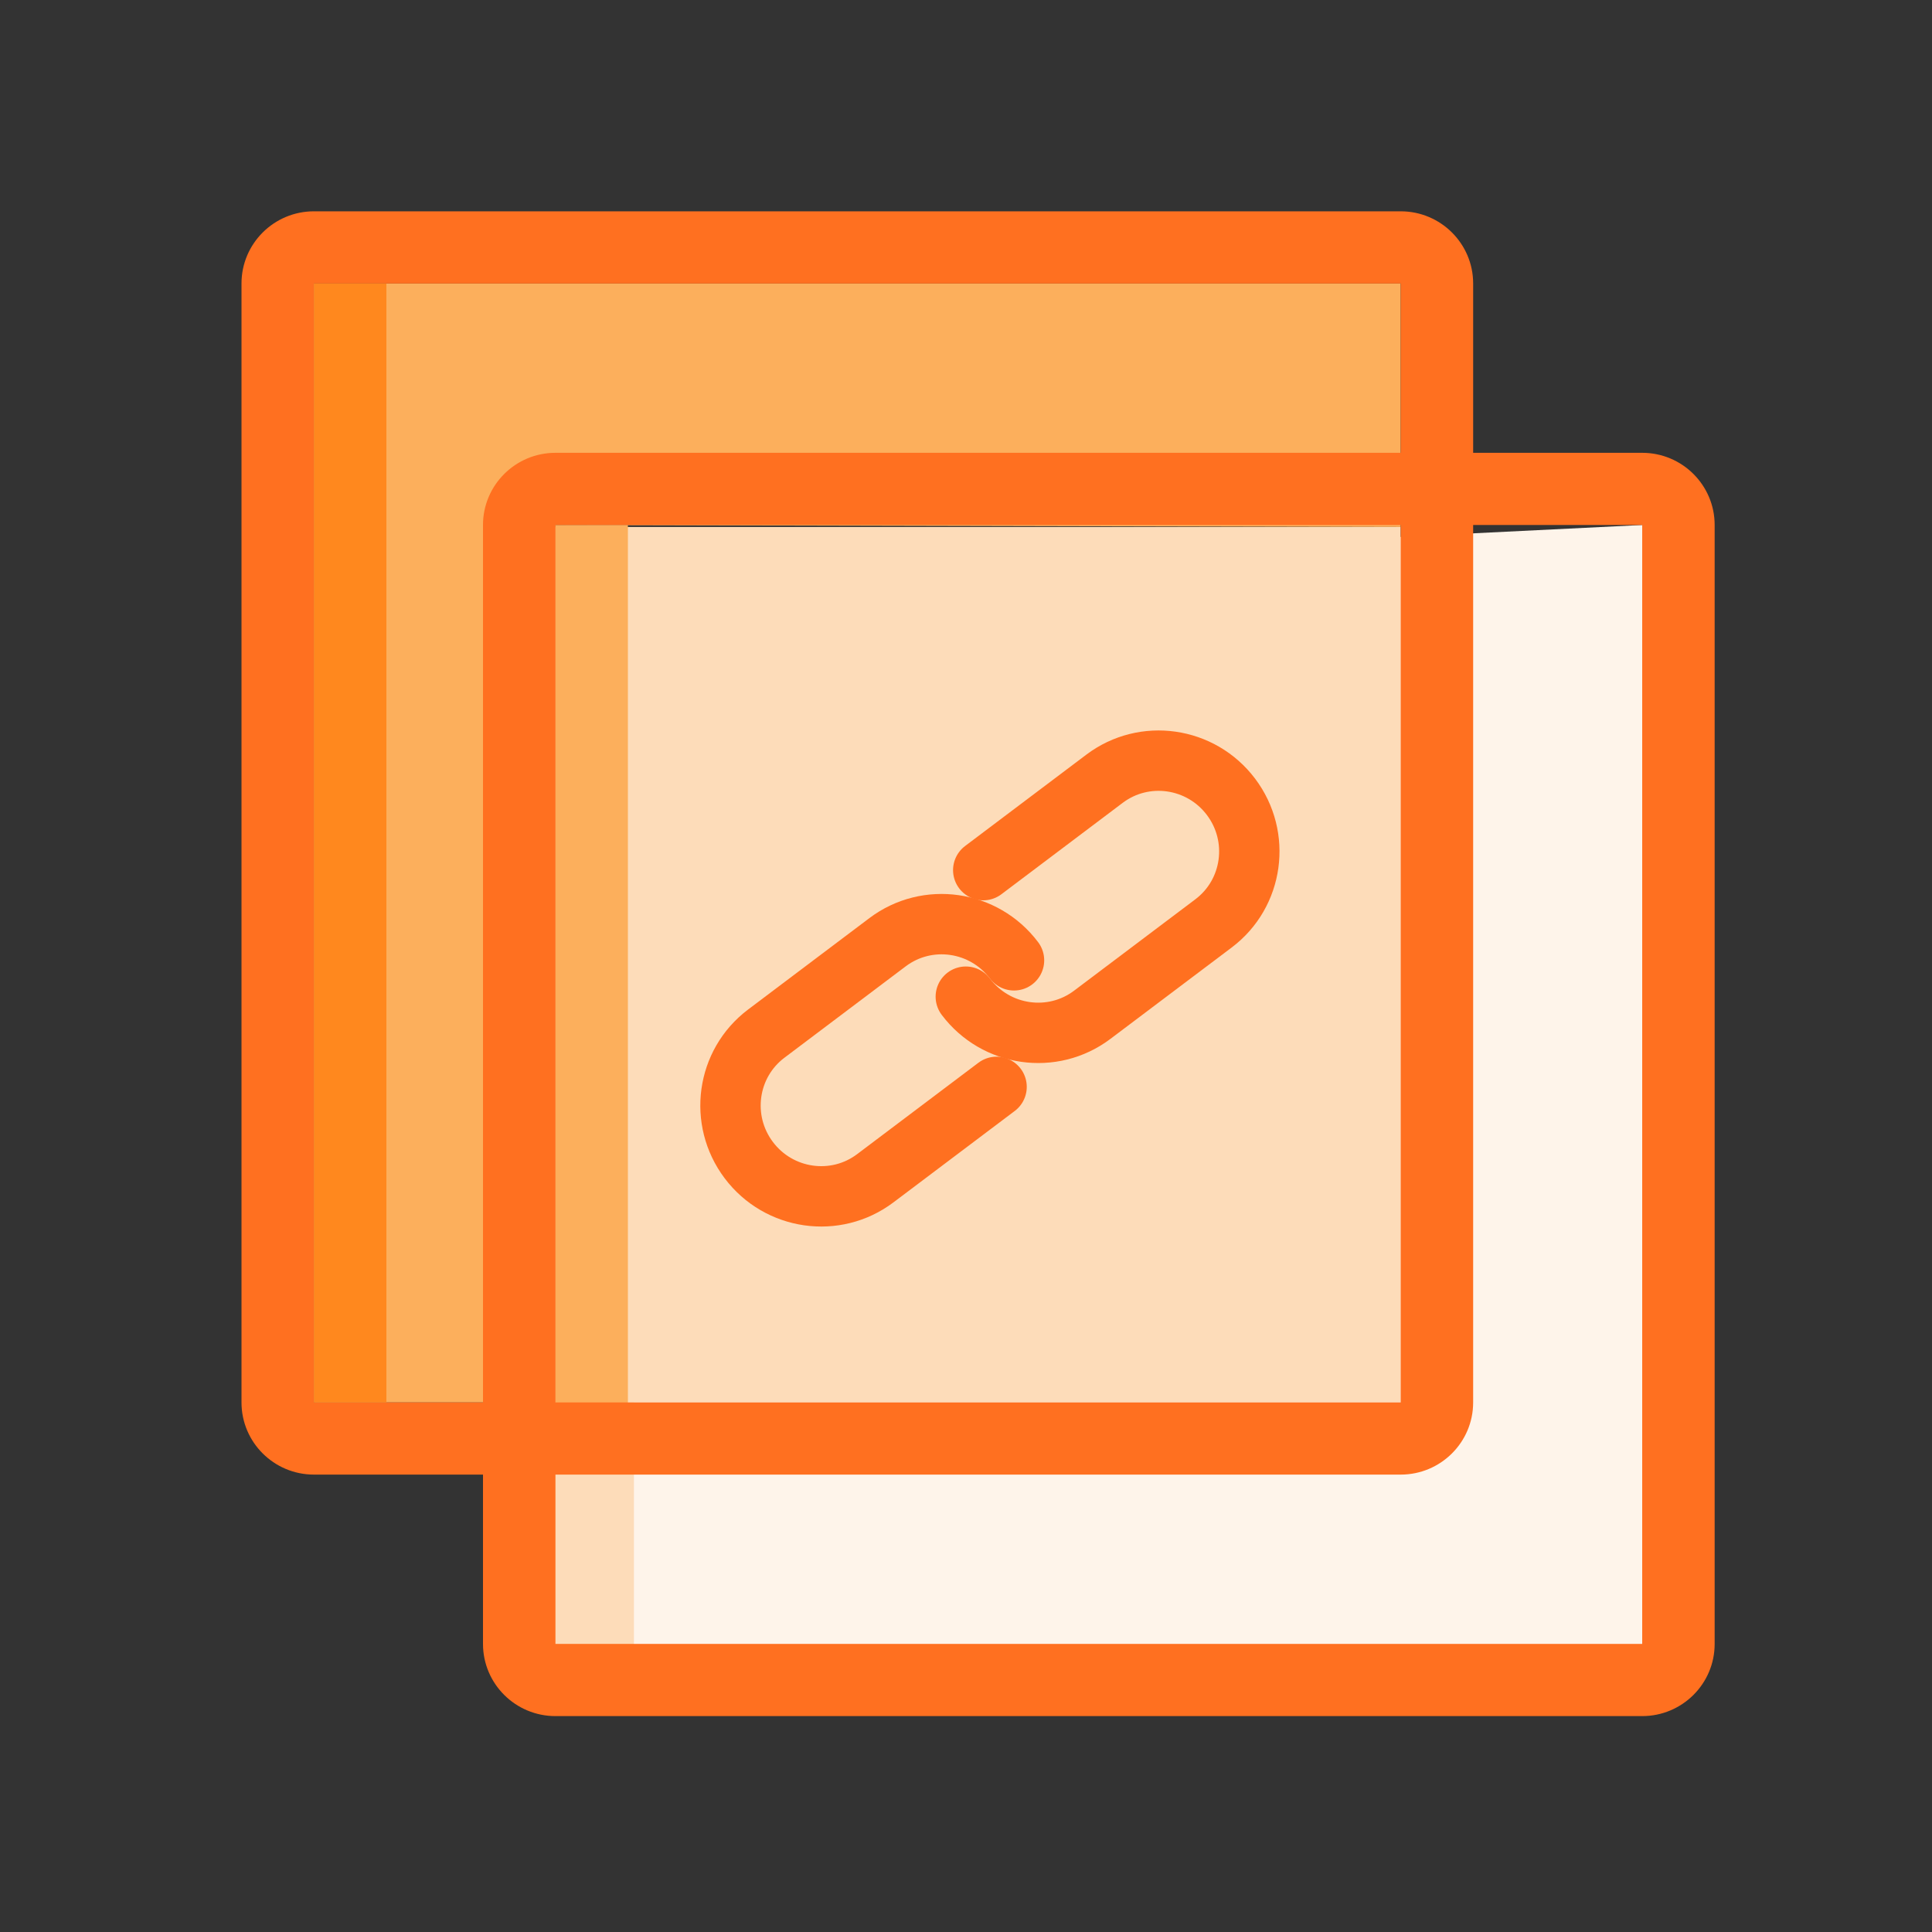 <?xml version="1.0" encoding="UTF-8"?>
<svg width="64px" height="64px" viewBox="0 0 64 64" version="1.1" xmlns="http://www.w3.org/2000/svg" xmlns:xlink="http://www.w3.org/1999/xlink">
    <rect x="0" y="0" width="64" height="64" fill="#333333" stroke="none"/>
    <!-- Generator: Sketch 54.1 (76490) - https://sketchapp.com -->
    <title>icon/component/ Application Provider</title>
    <desc>Created with Sketch.</desc>
    <g id="icon/component/-Application-Provider" stroke="none" stroke-width="1" fill="none" fill-rule="evenodd">
        <polygon id="Rectangle" fill="#FEF4EA" points="42.043 43.149 42.043 18 54.4 17.391 54.4 55.065 18 55.065 18 43.149"></polygon>
        <rect id="Rectangle" fill="#FDDCB9" x="18" y="44.304" width="3" height="10.761"></rect>
        <rect id="Rectangle" fill="#FDDCB9" x="17.4" y="17.457" width="29" height="29"></rect>
        <rect id="Rectangle" fill="#FCAF5C" x="18.4" y="17.391" width="2.4" height="30"></rect>
        <polygon id="Rectangle" fill="#FCAF5C" transform="translate(28.4, 27.924) rotate(-180) translate(-28.4, -27.924) " points="38.4 38.457 38.4 9.391 46.4 9.391 46.4 46.457 10.4 46.457 10.4 38.391"></polygon>
        <path d="M10.4,7 L46.4,7 C47.725,7 48.8,8.071 48.8,9.391 L48.8,46.457 C48.8,47.777 47.725,48.848 46.4,48.848 L10.4,48.848 C9.075,48.848 8,47.777 8,46.457 L8,9.391 C8,8.071 9.075,7 10.4,7 Z M10.4,9.391 L10.4,46.457 L46.4,46.457 L46.4,9.391 L10.4,9.391 Z" id="Rectangle" fill="#FF7020" fill-rule="nonzero" transform="translate(28.4, 27.924) scale(-1, 1) translate(-28.4, -27.924) "></path>
        <path d="M18.4,15 L54.4,15 C55.725,15 56.8,16.071 56.8,17.391 L56.8,54.457 C56.8,55.777 55.725,56.848 54.4,56.848 L18.4,56.848 C17.075,56.848 16,55.777 16,54.457 L16,17.391 C16,16.071 17.075,15 18.4,15 Z M18.4,17.391 L18.4,54.457 L54.4,54.457 L54.4,17.391 L18.4,17.391 Z" id="Rectangle" fill="#FF7020" fill-rule="nonzero" transform="translate(36.4, 35.924) scale(-1, 1) translate(-36.4, -35.924) "></path>
        <rect id="Rectangle" fill="#FF881E" x="10.4" y="9.391" width="2.4" height="37.065"></rect>
        <path d="M33.87,26.706 L38.901,26.706 C40.55,26.706 41.886,28.049 41.886,29.706 C41.886,31.363 40.55,32.706 38.901,32.706 L33.87,32.706 C32.222,32.706 30.886,31.363 30.886,29.706" id="Rectangle" stroke="#FF7020" stroke-width="2" stroke-linecap="round" transform="translate(36.386, 29.706) scale(-1, -1) rotate(-217) translate(-36.386, -29.706) "></path>
        <path d="M26.682,32.122 L31.714,32.122 C33.362,32.122 34.698,33.465 34.698,35.122 C34.698,36.779 33.362,38.122 31.714,38.122 L26.682,38.122 C25.034,38.122 23.698,36.779 23.698,35.122" id="Rectangle" stroke="#FF7020" stroke-width="2" stroke-linecap="round" transform="translate(29.198, 35.122) rotate(-217) translate(-29.198, -35.122) "></path>
    </g>
</svg>
